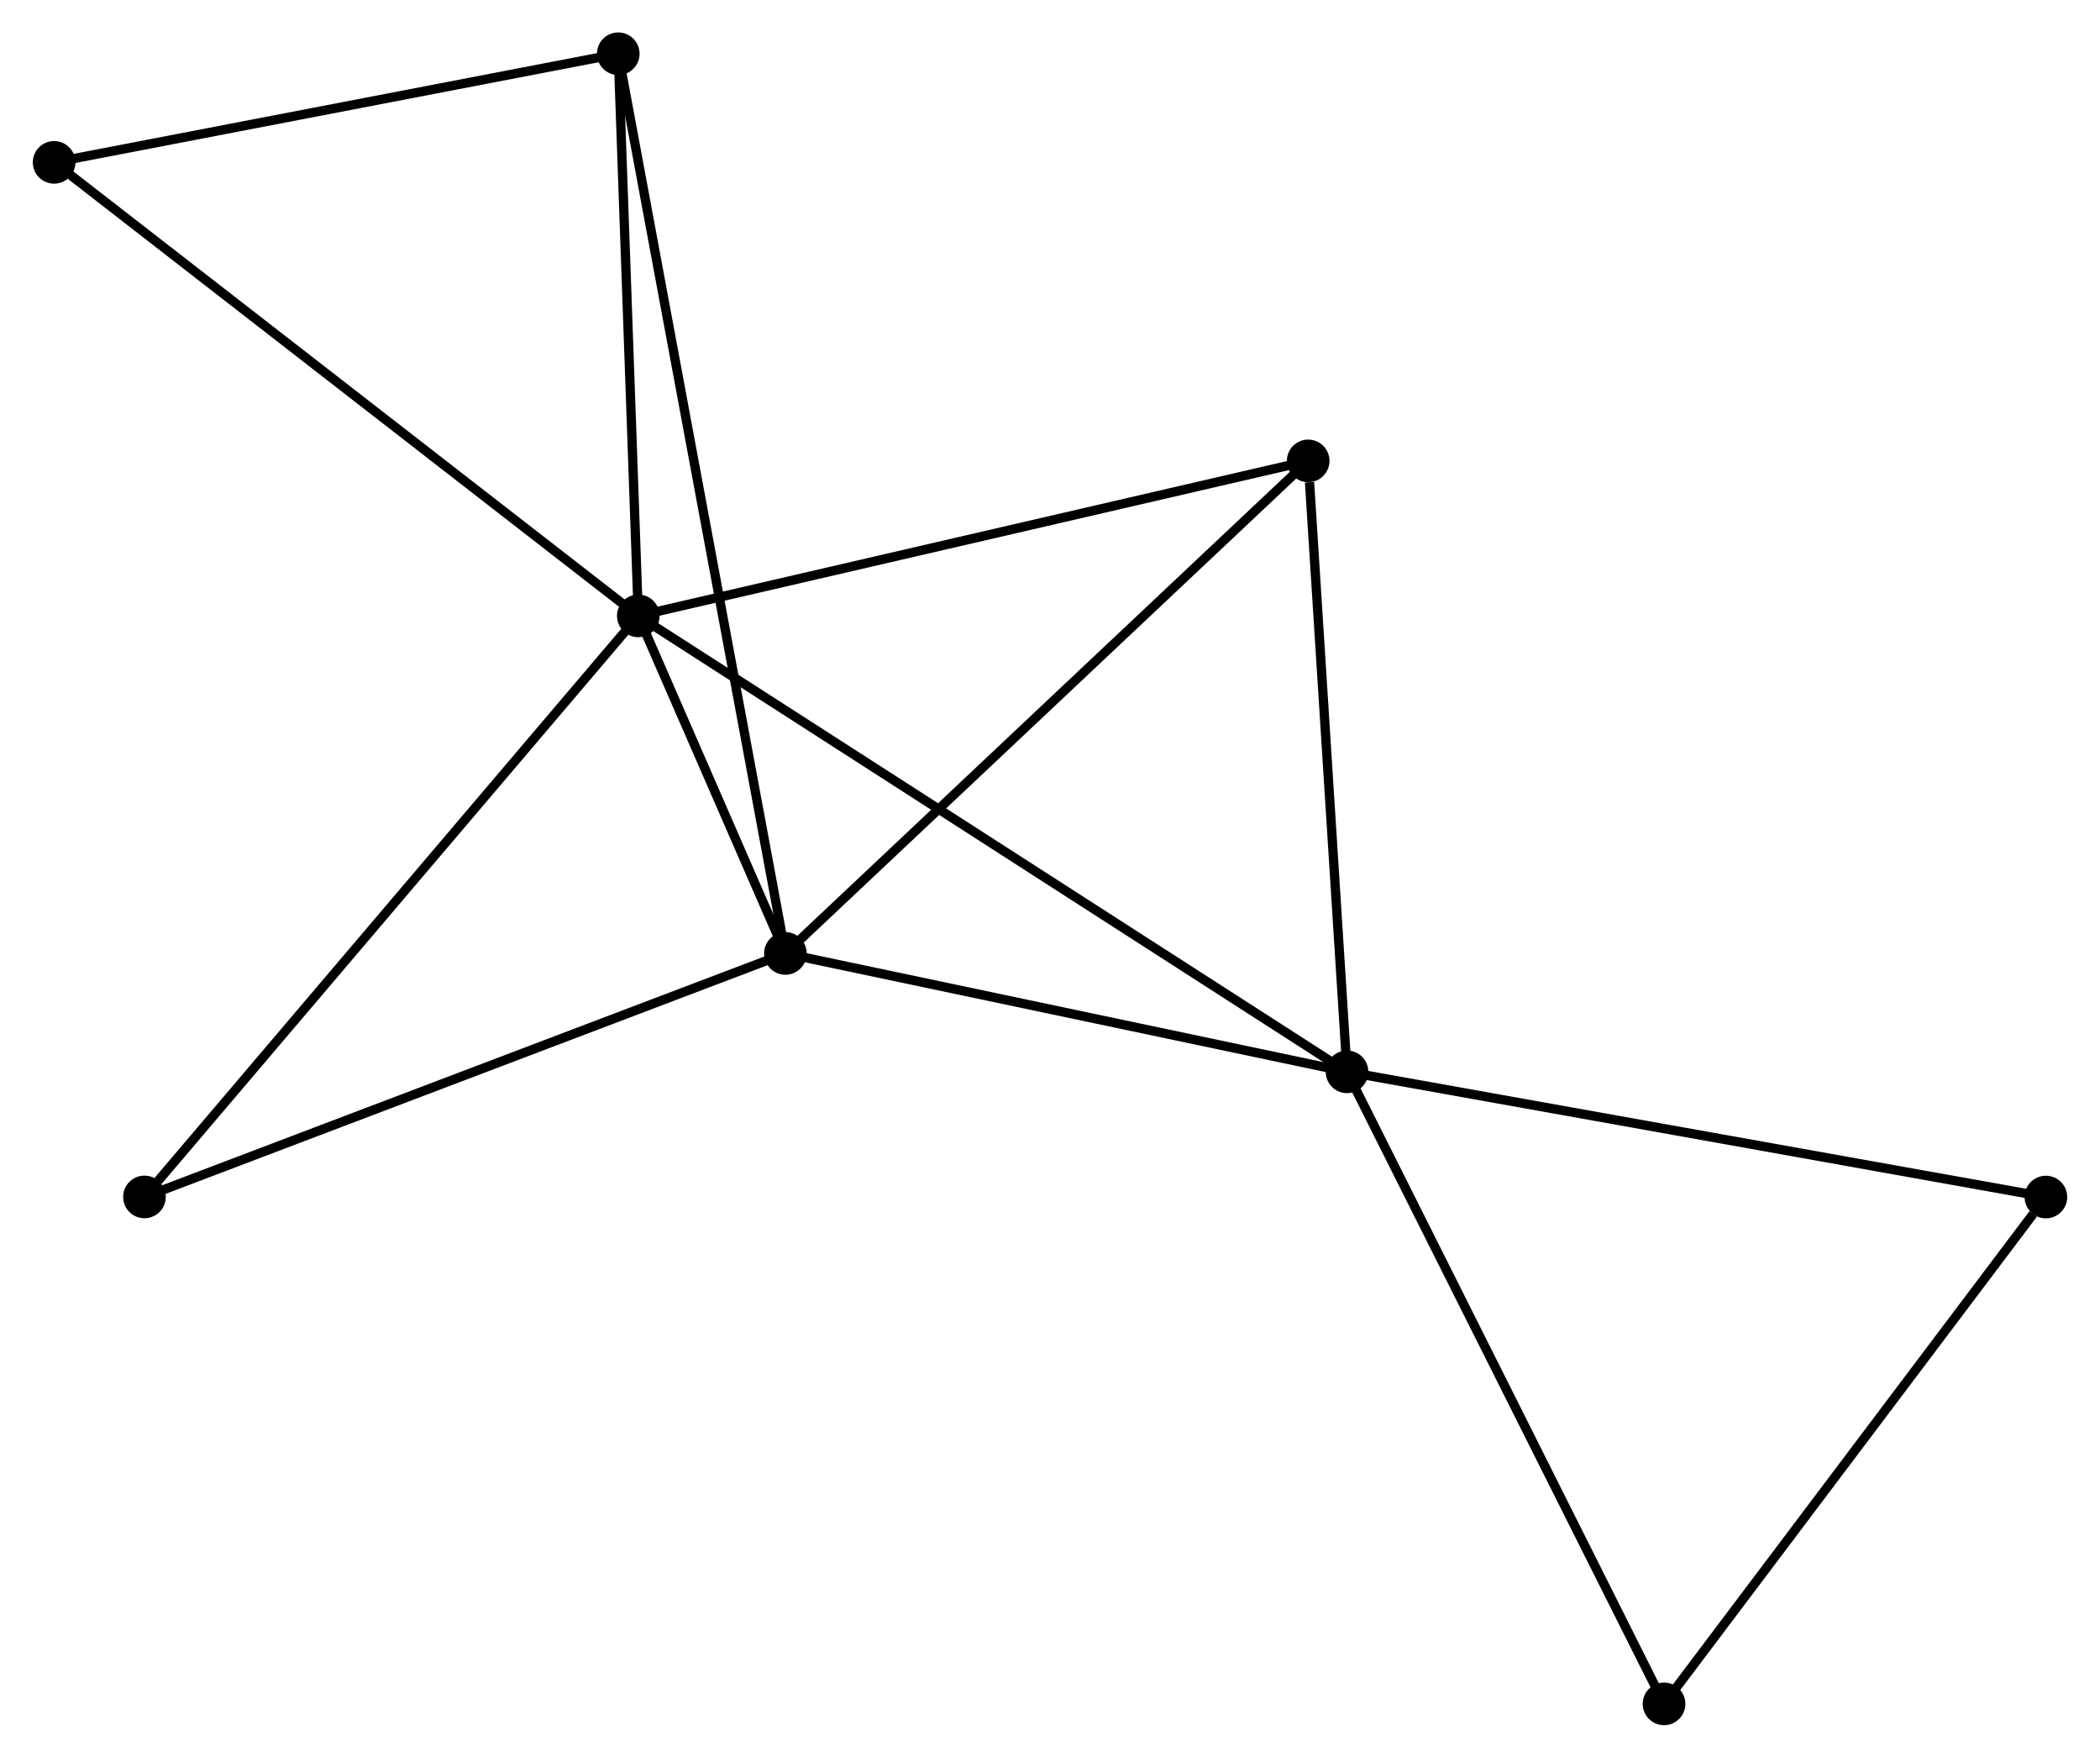 <?xml version="1.0" encoding="UTF-8" standalone="no"?>
<!DOCTYPE svg PUBLIC "-//W3C//DTD SVG 1.1//EN"
 "http://www.w3.org/Graphics/SVG/1.1/DTD/svg11.dtd">
<!-- Generated by graphviz version 2.36.0 (20140111.2315)
 -->
<!-- Title: %3 Pages: 1 -->
<svg width="227pt" height="190pt"
 viewBox="0.00 0.00 226.57 189.71" xmlns="http://www.w3.org/2000/svg" xmlns:xlink="http://www.w3.org/1999/xlink">
<g id="graph0" class="graph" transform="scale(1 1) rotate(0) translate(4 185.713)">
<title>%3</title>
<!-- 0 -->
<g id="node1" class="node"><title>0</title>
<ellipse fill="black" stroke="black" cx="64.85" cy="-119.236" rx="1.8" ry="1.8"/>
</g>
<!-- 1 -->
<g id="node2" class="node"><title>1</title>
<ellipse fill="black" stroke="black" cx="141.344" cy="-70.021" rx="1.8" ry="1.8"/>
</g>
<!-- 0&#45;&#45;1 -->
<g id="edge1" class="edge"><title>0&#45;&#45;1</title>
<path fill="none" stroke="black" d="M66.448,-118.208C76.403,-111.803 129.826,-77.431 139.755,-71.043"/>
</g>
<!-- 2 -->
<g id="node3" class="node"><title>2</title>
<ellipse fill="black" stroke="black" cx="80.728" cy="-82.801" rx="1.8" ry="1.8"/>
</g>
<!-- 0&#45;&#45;2 -->
<g id="edge2" class="edge"><title>0&#45;&#45;2</title>
<path fill="none" stroke="black" d="M65.704,-117.277C68.487,-110.892 77.27,-90.737 79.946,-84.595"/>
</g>
<!-- 3 -->
<g id="node4" class="node"><title>3</title>
<ellipse fill="black" stroke="black" cx="137.15" cy="-135.965" rx="1.8" ry="1.8"/>
</g>
<!-- 0&#45;&#45;3 -->
<g id="edge3" class="edge"><title>0&#45;&#45;3</title>
<path fill="none" stroke="black" d="M66.637,-119.65C76.553,-121.944 124.738,-133.093 135.16,-135.504"/>
</g>
<!-- 4 -->
<g id="node5" class="node"><title>4</title>
<ellipse fill="black" stroke="black" cx="62.687" cy="-179.913" rx="1.8" ry="1.8"/>
</g>
<!-- 0&#45;&#45;4 -->
<g id="edge4" class="edge"><title>0&#45;&#45;4</title>
<path fill="none" stroke="black" d="M64.778,-121.255C64.45,-130.467 63.095,-168.468 62.762,-177.824"/>
</g>
<!-- 6 -->
<g id="node6" class="node"><title>6</title>
<ellipse fill="black" stroke="black" cx="1.8" cy="-168.189" rx="1.8" ry="1.8"/>
</g>
<!-- 0&#45;&#45;6 -->
<g id="edge5" class="edge"><title>0&#45;&#45;6</title>
<path fill="none" stroke="black" d="M63.291,-120.446C54.644,-127.16 12.624,-159.785 3.536,-166.842"/>
</g>
<!-- 7 -->
<g id="node7" class="node"><title>7</title>
<ellipse fill="black" stroke="black" cx="11.55" cy="-56.519" rx="1.8" ry="1.8"/>
</g>
<!-- 0&#45;&#45;7 -->
<g id="edge6" class="edge"><title>0&#45;&#45;7</title>
<path fill="none" stroke="black" d="M63.532,-117.686C56.222,-109.084 20.7,-67.286 13.017,-58.245"/>
</g>
<!-- 1&#45;&#45;2 -->
<g id="edge7" class="edge"><title>1&#45;&#45;2</title>
<path fill="none" stroke="black" d="M139.327,-70.446C130.124,-72.386 92.162,-80.39 82.815,-82.361"/>
</g>
<!-- 1&#45;&#45;3 -->
<g id="edge8" class="edge"><title>1&#45;&#45;3</title>
<path fill="none" stroke="black" d="M141.223,-71.923C140.621,-81.384 137.954,-123.32 137.297,-133.656"/>
</g>
<!-- 5 -->
<g id="node8" class="node"><title>5</title>
<ellipse fill="black" stroke="black" cx="216.773" cy="-56.508" rx="1.8" ry="1.8"/>
</g>
<!-- 1&#45;&#45;5 -->
<g id="edge9" class="edge"><title>1&#45;&#45;5</title>
<path fill="none" stroke="black" d="M143.209,-69.687C153.644,-67.817 204.709,-58.67 214.974,-56.831"/>
</g>
<!-- 8 -->
<g id="node9" class="node"><title>8</title>
<ellipse fill="black" stroke="black" cx="175.558" cy="-1.8" rx="1.8" ry="1.8"/>
</g>
<!-- 1&#45;&#45;8 -->
<g id="edge10" class="edge"><title>1&#45;&#45;8</title>
<path fill="none" stroke="black" d="M142.19,-68.335C146.882,-58.978 169.684,-13.512 174.616,-3.678"/>
</g>
<!-- 2&#45;&#45;3 -->
<g id="edge11" class="edge"><title>2&#45;&#45;3</title>
<path fill="none" stroke="black" d="M82.123,-84.115C89.861,-91.406 127.464,-126.838 135.597,-134.501"/>
</g>
<!-- 2&#45;&#45;4 -->
<g id="edge12" class="edge"><title>2&#45;&#45;4</title>
<path fill="none" stroke="black" d="M80.352,-84.829C78.004,-97.467 65.404,-165.29 63.062,-177.895"/>
</g>
<!-- 2&#45;&#45;7 -->
<g id="edge13" class="edge"><title>2&#45;&#45;7</title>
<path fill="none" stroke="black" d="M79.018,-82.151C69.531,-78.546 23.426,-61.031 13.454,-57.242"/>
</g>
<!-- 4&#45;&#45;6 -->
<g id="edge14" class="edge"><title>4&#45;&#45;6</title>
<path fill="none" stroke="black" d="M60.661,-179.522C51.417,-177.743 13.285,-170.4 3.896,-168.593"/>
</g>
<!-- 5&#45;&#45;8 -->
<g id="edge15" class="edge"><title>5&#45;&#45;8</title>
<path fill="none" stroke="black" d="M215.402,-54.688C209.033,-46.234 182.404,-10.887 176.655,-3.256"/>
</g>
</g>
</svg>
